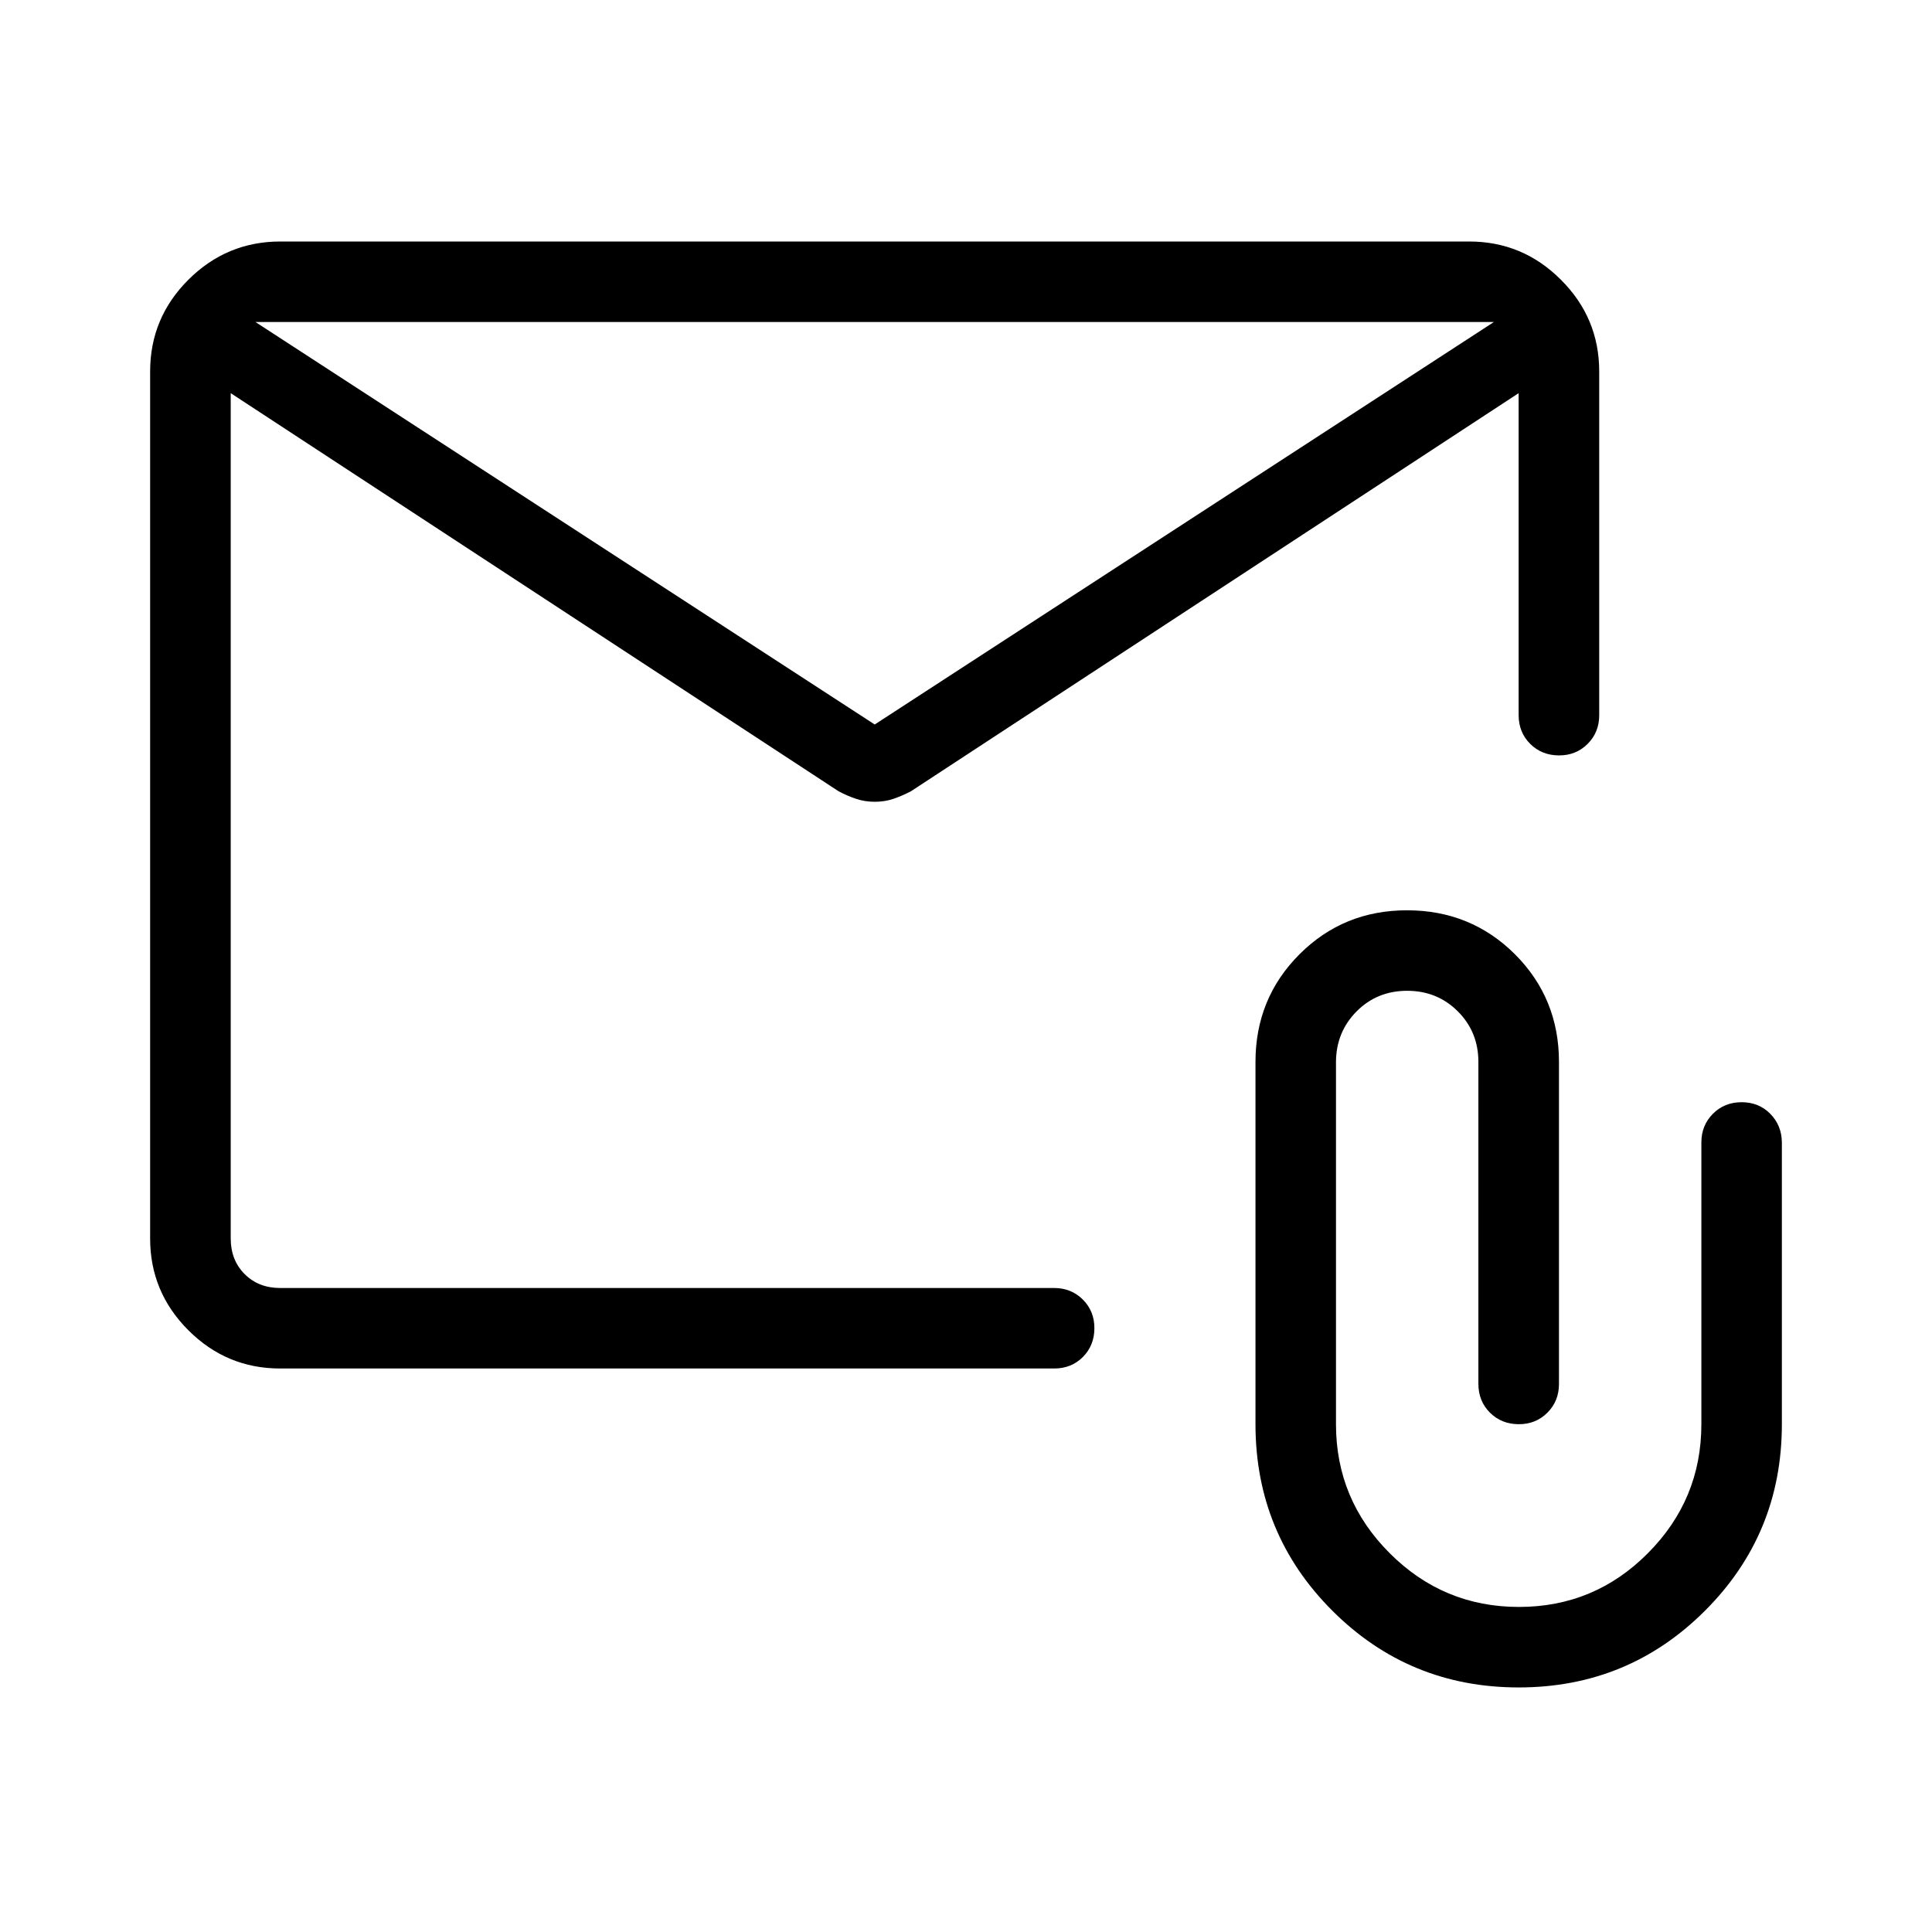 <svg xmlns="http://www.w3.org/2000/svg" xmlns:xlink="http://www.w3.org/1999/xlink" width="24" height="24" viewBox="0 0 24 24"><path fill="currentColor" d="M3.48 17q-.665 0-1.14-.475t-.475-1.14V4.615q0-.666.475-1.14T3.48 3h14.77q.666 0 1.14.475q.476.474.476 1.14v4.27q0 .212-.144.356t-.357.143t-.356-.143t-.144-.357v-4l-7.55 4.946q-.106.055-.215.093q-.108.037-.233.037t-.234-.037t-.215-.093L2.866 4.884v10.5q0 .27.173.443T3.48 16h9.615q.213 0 .357.144t.143.357t-.143.356t-.357.143zm7.386-8l7.692-5H3.173zm-8-4.115v.211v-.778v.001V4v.32v-.016v.792zV16zm16 16.077q-1.362 0-2.316-.954t-.954-2.316v-4.5q0-.791.547-1.338t1.338-.546t1.338.546q.547.547.547 1.338v4q0 .213-.144.357t-.357.143t-.356-.143t-.144-.357v-4q0-.373-.255-.628q-.256-.256-.63-.256t-.628.256t-.256.628v4.5q0 .936.668 1.603q.667.667 1.605.667t1.601-.667q.665-.667.665-1.603v-3.5q0-.212.143-.356t.357-.144t.356.144t.144.356v3.5q0 1.362-.954 2.316t-2.316.954"/></svg>